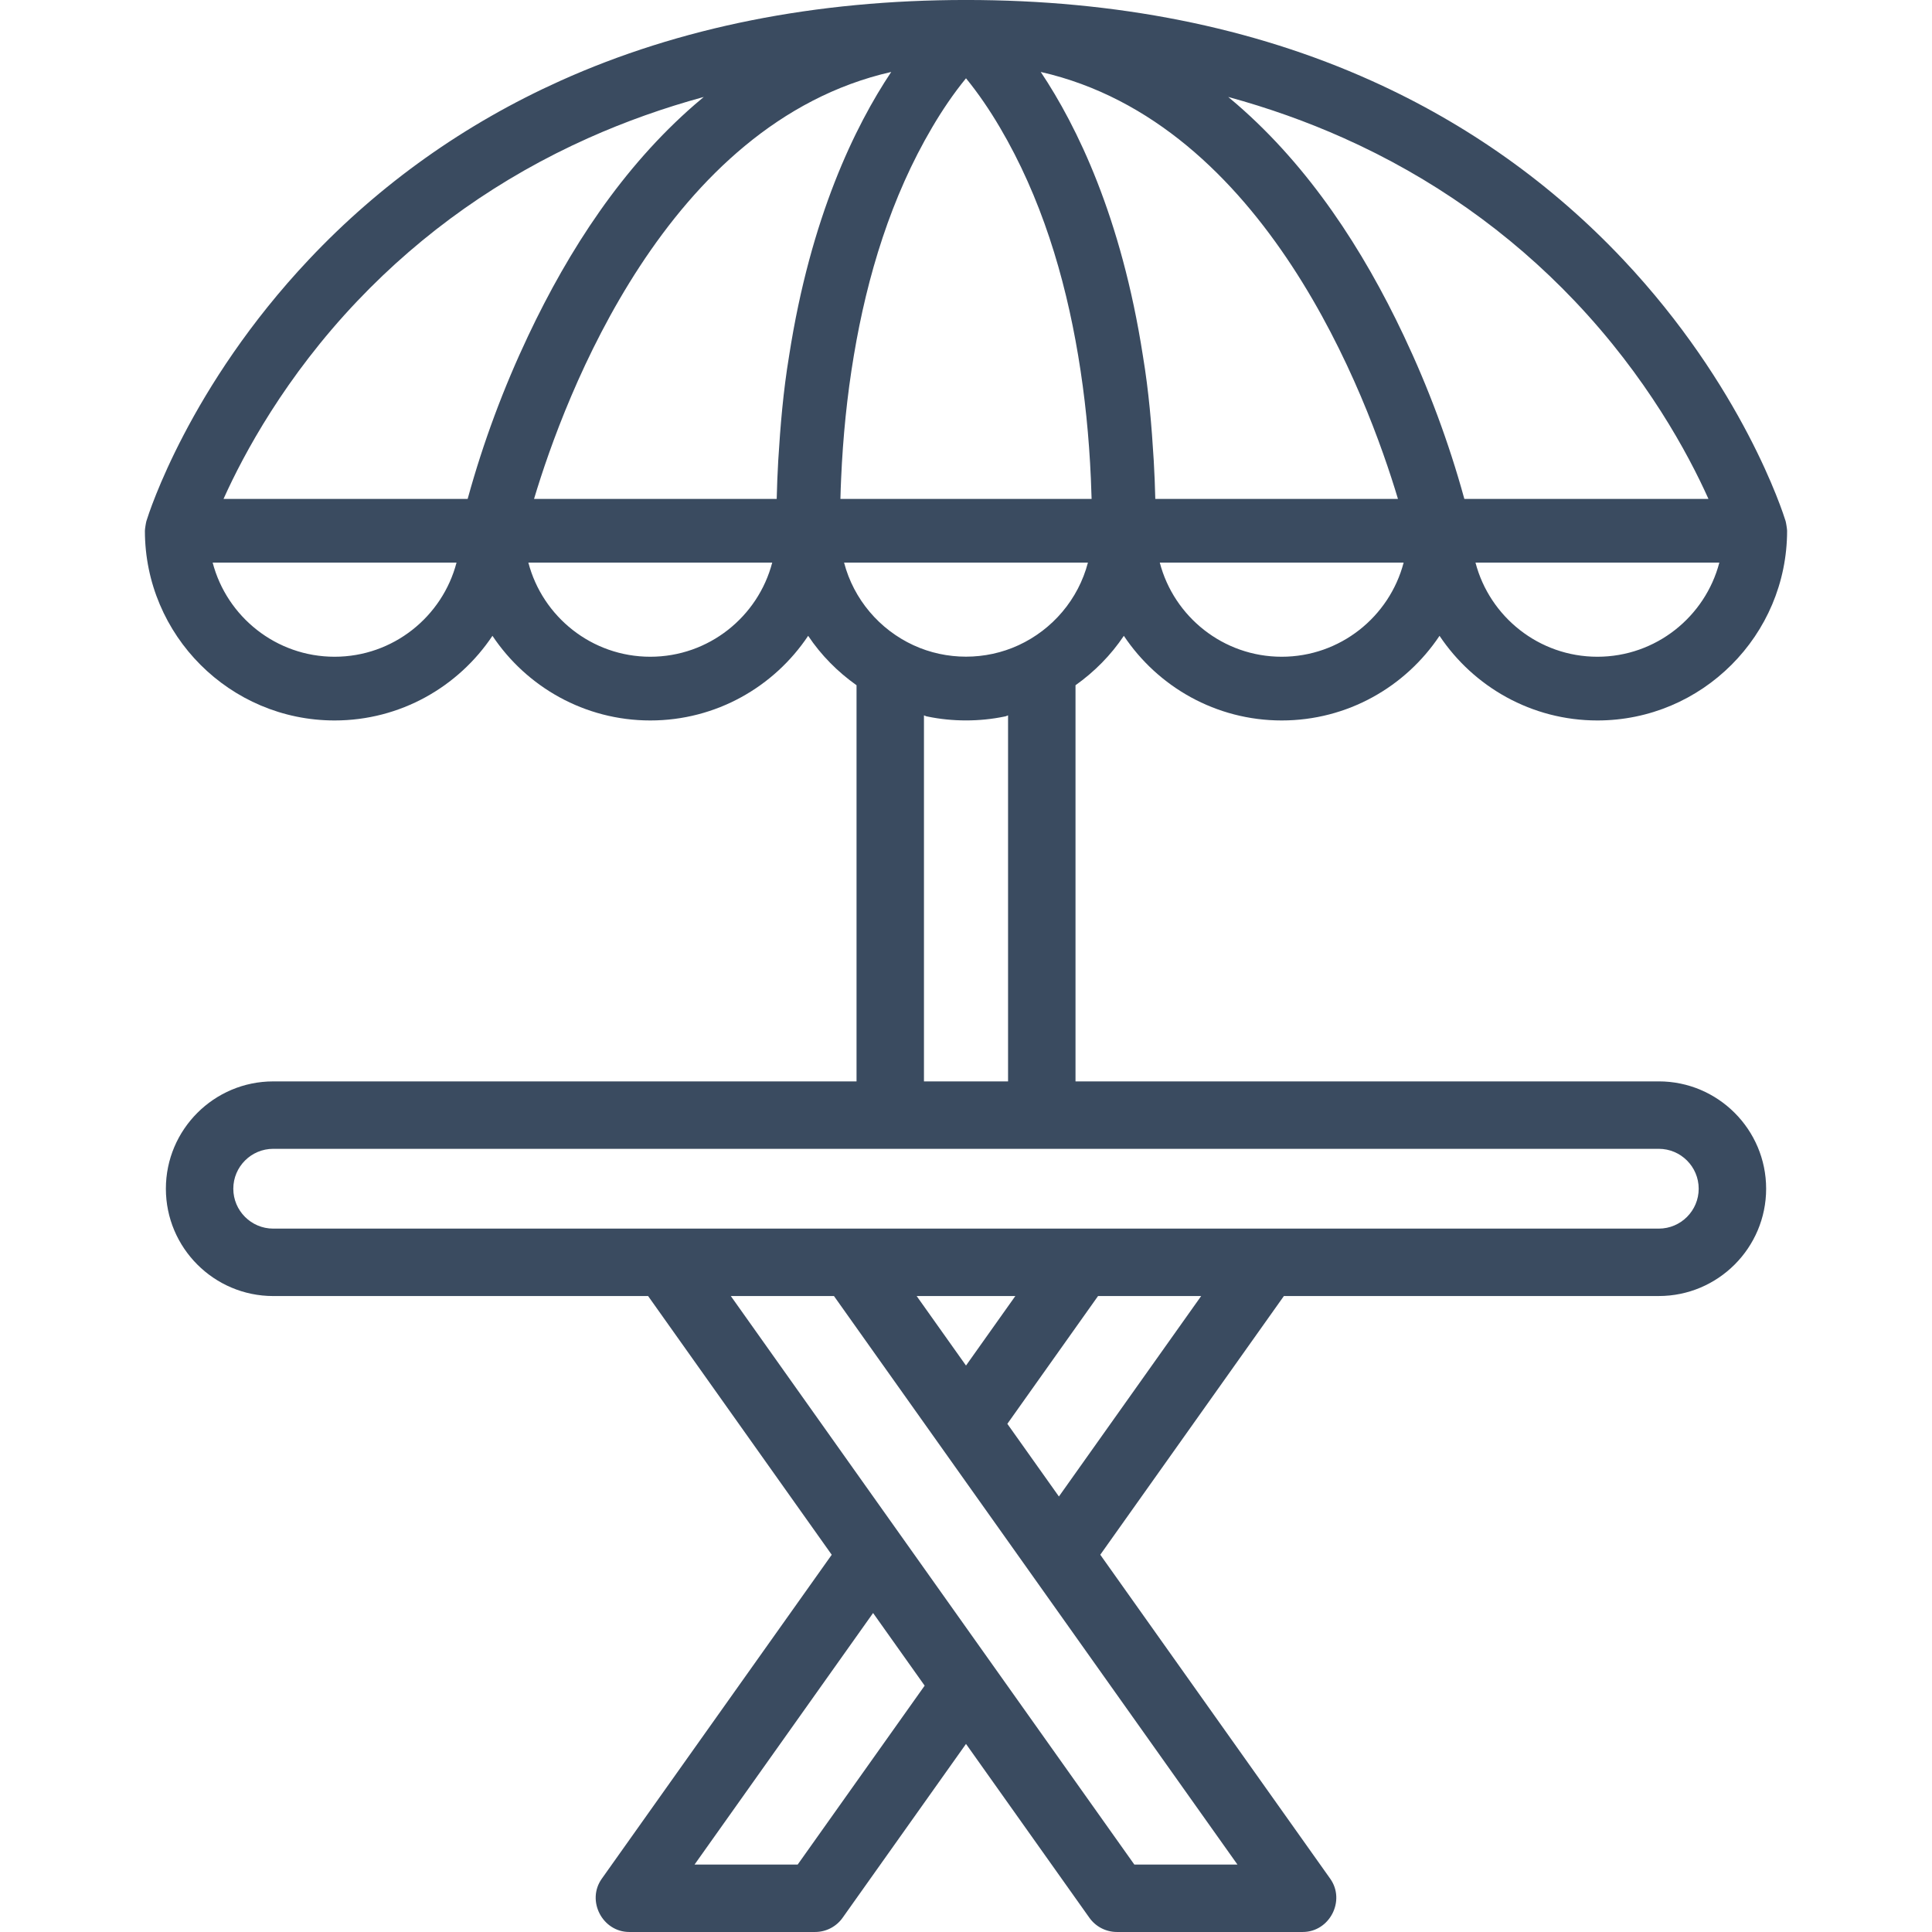 <?xml version="1.0" encoding="UTF-8"?>
<svg width="100px" height="100px" viewBox="0 0 100 100" version="1.1" xmlns="http://www.w3.org/2000/svg">
    <title>icon / furniture / patio-table</title>
    <g id="icon-/-furniture-/-patio-table" stroke="none" stroke-width="1" fill="none" fill-rule="evenodd">
        <path d="M85.859,63.593 L14.141,63.593 C13.003,63.593 12.076,62.666 12.076,61.528 C12.076,60.389 13.003,59.463 14.141,59.463 L85.859,59.463 C86.998,59.463 87.924,60.389 87.924,61.528 C87.924,62.666 86.998,63.593 85.859,63.593 L85.859,63.593 Z M54.809,77.458 L52.14,73.697 L56.835,67.082 L62.173,67.082 L54.809,77.458 Z M47.446,67.082 L52.554,67.082 L50,70.681 L47.446,67.082 Z M64.05,96.509 L58.713,96.509 L37.827,67.083 L43.166,67.083 L64.05,96.509 Z M41.288,96.509 L35.95,96.509 L45.191,83.489 L47.86,87.249 L41.288,96.509 Z M56.311,29.12 C55.814,31.023 54.475,32.587 52.72,33.396 C51.864,33.791 50.932,33.989 50,33.989 C49.068,33.989 48.136,33.791 47.28,33.396 C45.525,32.587 44.186,31.023 43.689,29.12 L56.311,29.12 Z M43.537,24.763 C43.631,22.63 43.841,20.501 44.196,18.395 C44.886,14.276 46.122,10.2 48.252,6.587 C48.773,5.702 49.349,4.847 50,4.052 C50.65,4.847 51.227,5.702 51.749,6.587 C53.879,10.2 55.114,14.276 55.804,18.395 C56.158,20.501 56.369,22.63 56.463,24.763 C56.479,25.116 56.492,25.47 56.501,25.823 L43.5,25.823 C43.508,25.47 43.521,25.116 43.537,24.763 L43.537,24.763 Z M40.846,18.404 C40.843,18.419 40.841,18.435 40.839,18.449 C40.542,20.236 40.391,22.04 40.281,23.846 C40.245,24.504 40.216,25.163 40.202,25.823 L27.642,25.823 C29.23,20.524 34.507,6.364 46.13,3.724 C44.26,6.525 41.959,11.233 40.846,18.404 L40.846,18.404 Z M33.659,33.993 C30.632,33.993 28.08,31.921 27.348,29.12 L39.97,29.12 C39.238,31.921 36.686,33.993 33.659,33.993 L33.659,33.993 Z M24.218,25.78 C24.214,25.794 24.21,25.81 24.206,25.823 L11.57,25.823 C12.627,23.474 14.766,19.504 18.498,15.578 C21.883,12.016 25.907,9.178 30.457,7.144 C32.354,6.296 34.346,5.587 36.427,5.018 C36.273,5.146 36.121,5.276 35.968,5.407 C32.221,8.659 29.456,12.906 27.347,17.363 C26.065,20.071 25.013,22.892 24.218,25.78 L24.218,25.78 Z M17.318,33.993 C14.292,33.993 11.74,31.921 11.007,29.12 L23.63,29.12 C22.898,31.921 20.345,33.993 17.318,33.993 L17.318,33.993 Z M72.358,25.823 L59.798,25.823 C59.783,25.163 59.755,24.504 59.718,23.846 C59.609,22.04 59.459,20.236 59.161,18.449 C59.159,18.435 59.156,18.419 59.154,18.404 C58.041,11.233 55.74,6.525 53.869,3.724 C65.492,6.364 70.77,20.524 72.358,25.823 L72.358,25.823 Z M69.543,7.144 C74.093,9.178 78.117,12.016 81.503,15.578 C85.234,19.504 87.374,23.474 88.429,25.823 L75.795,25.823 C75.791,25.81 75.786,25.794 75.782,25.78 C74.987,22.892 73.935,20.071 72.653,17.363 C70.545,12.906 67.779,8.659 64.032,5.407 C63.88,5.276 63.727,5.146 63.573,5.018 C65.654,5.587 67.646,6.296 69.543,7.144 L69.543,7.144 Z M82.681,33.993 C79.654,33.993 77.102,31.921 76.371,29.12 L88.993,29.12 C88.26,31.921 85.709,33.993 82.681,33.993 L82.681,33.993 Z M66.341,33.993 C63.314,33.993 60.761,31.921 60.03,29.12 L72.652,29.12 C71.92,31.921 69.368,33.993 66.341,33.993 L66.341,33.993 Z M47.824,37.026 L47.944,37.075 C47.967,37.08 47.991,37.084 48.014,37.089 C48.667,37.224 49.334,37.289 50,37.289 C50.667,37.289 51.334,37.224 51.986,37.089 C52.008,37.084 52.033,37.08 52.056,37.075 L52.177,37.026 L52.177,55.972 L47.824,55.972 L47.824,37.026 Z M85.859,55.972 L55.668,55.972 L55.668,35.468 C56.647,34.772 57.502,33.91 58.17,32.91 C59.932,35.549 62.936,37.291 66.34,37.291 C69.745,37.291 72.749,35.549 74.51,32.91 C76.273,35.549 79.277,37.291 82.681,37.291 C88.095,37.291 92.5,32.886 92.5,27.472 C92.5,27.389 92.448,27.055 92.423,26.973 C92.285,26.524 90.199,19.996 84.008,13.429 C80.326,9.523 75.946,6.41 70.99,4.18 C64.831,1.406 57.771,-0.001 50.006,-0.001 L50.001,-0.001 L50,-0.001 L49.994,-0.001 C42.229,-0.001 35.17,1.406 29.009,4.18 C24.054,6.41 19.673,9.523 15.992,13.429 C9.801,19.996 7.715,26.524 7.577,26.973 C7.552,27.055 7.5,27.389 7.5,27.472 C7.5,32.886 11.904,37.291 17.319,37.291 C20.723,37.291 23.727,35.549 25.489,32.91 C27.252,35.549 30.255,37.291 33.66,37.291 C37.064,37.291 40.068,35.549 41.83,32.91 C42.498,33.91 43.353,34.772 44.334,35.468 L44.334,55.973 L14.141,55.973 C11.078,55.973 8.586,58.465 8.586,61.528 C8.586,64.591 11.078,67.083 14.141,67.083 L33.546,67.083 L43.05,80.474 C43.05,80.474 31.172,97.208 31.147,97.244 C30.341,98.38 31.182,99.999 32.57,99.999 L42.189,99.999 C42.755,99.999 43.285,99.726 43.612,99.265 L50,90.265 L56.387,99.264 C56.715,99.725 57.246,99.999 57.811,99.999 L67.429,99.999 C68.82,99.999 69.658,98.378 68.853,97.243 L56.95,80.473 L66.454,67.082 L85.859,67.082 C88.922,67.082 91.415,64.59 91.415,61.528 C91.415,58.464 88.922,55.972 85.859,55.972 L85.859,55.972 Z"
              id="icon_patio-table" fill="#3A4B60"></path>
    </g>
</svg>